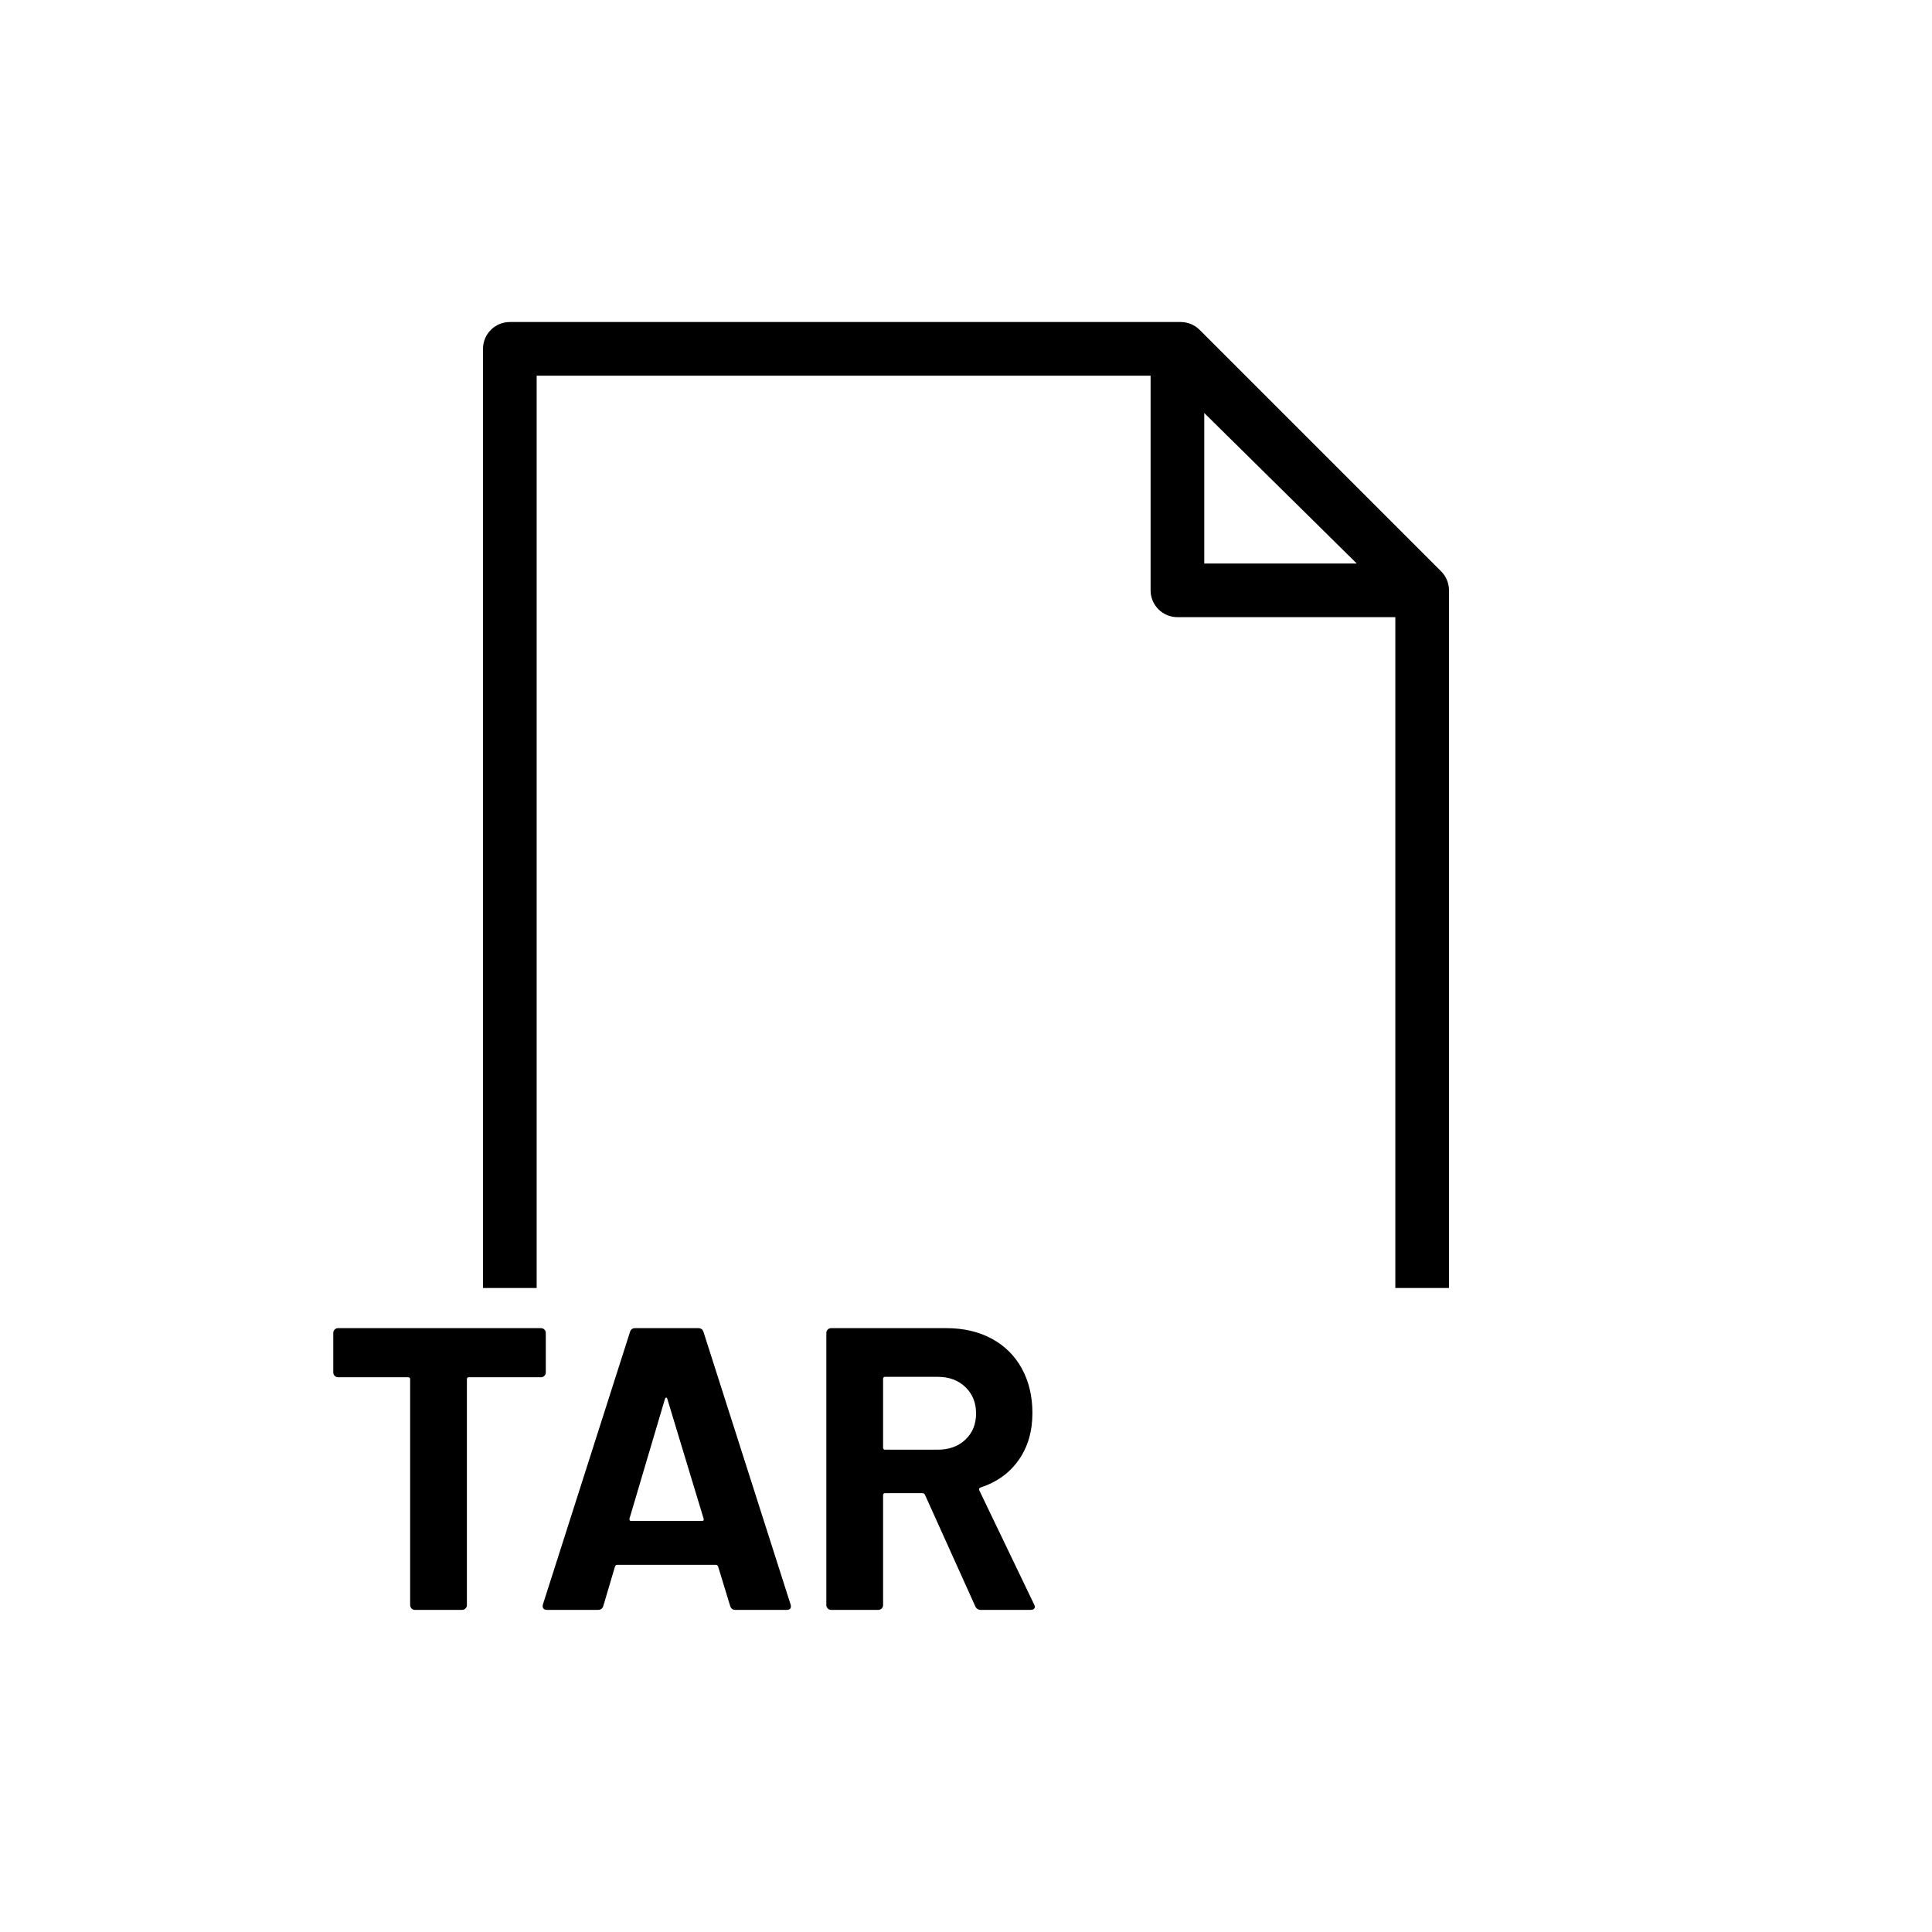 <?xml version="1.0" encoding="UTF-8"?>
<svg id="icon" xmlns="http://www.w3.org/2000/svg" viewBox="0 0 864 864">
  <path d="M244.08,613.75v-17.64c0-.6-.21-1.11-.63-1.53-.42-.42-.93-.63-1.53-.63h-90.72c-.6,0-1.11.21-1.53.63s-.63.93-.63,1.53v17.64c0,.6.21,1.11.63,1.53.42.42.93.63,1.53.63h31.32c.6,0,.9.3.9.9v100.98c0,.6.21,1.11.63,1.53.42.42.93.63,1.53.63h21.06c.6,0,1.11-.21,1.53-.63s.63-.93.63-1.53v-100.98c0-.6.3-.9.9-.9h32.22c.6,0,1.11-.21,1.53-.63s.63-.93.63-1.53Z" style="stroke-width: 0px;"/>
  <path d="M314.64,595.75c-.36-1.2-1.14-1.8-2.34-1.8h-28.26c-1.2,0-1.98.6-2.34,1.8l-38.88,121.68c-.24.84-.18,1.47.18,1.89.36.42.9.63,1.62.63h22.86c1.2,0,1.98-.6,2.34-1.8l5.22-17.64c.24-.48.54-.72.9-.72h44.28c.36,0,.66.24.9.72l5.4,17.64c.36,1.2,1.14,1.8,2.34,1.8h22.86c1.32,0,1.98-.54,1.98-1.62,0-.36-.06-.66-.18-.9l-38.88-121.68ZM313.92,680.17h-31.68c-.6,0-.84-.36-.72-1.08l15.84-53.46c.12-.36.3-.57.54-.63.24-.06.42.15.54.63l16.2,53.46c.24.72,0,1.08-.72,1.08Z" style="stroke-width: 0px;"/>
  <path d="M437.94,666.49c-.24-.6-.06-1.02.54-1.26,7.32-2.4,13.02-6.51,17.1-12.33,4.08-5.82,6.12-12.81,6.12-20.97,0-7.56-1.59-14.22-4.77-19.98-3.18-5.76-7.68-10.2-13.5-13.32-5.82-3.12-12.57-4.68-20.25-4.68h-51.48c-.6,0-1.11.21-1.53.63s-.63.93-.63,1.53v121.68c0,.6.21,1.11.63,1.53.42.42.93.63,1.53.63h21.06c.6,0,1.11-.21,1.53-.63.42-.42.63-.93.63-1.53v-49.14c0-.6.3-.9.9-.9h16.74c.48,0,.84.24,1.08.72l22.5,49.86c.48,1.08,1.32,1.62,2.52,1.62h22.14c1.32,0,1.98-.48,1.98-1.44,0-.24-.12-.6-.36-1.08l-24.48-50.94ZM431.73,643.81c-3.18,3-7.29,4.5-12.33,4.5h-23.58c-.6,0-.9-.3-.9-.9v-30.78c0-.6.3-.9.9-.9h23.58c5.04,0,9.15,1.53,12.33,4.59,3.18,3.06,4.77,6.99,4.77,11.79s-1.59,8.7-4.77,11.7Z" style="stroke-width: 0px;"/>
  <path d="M647.95,262.99c0-.1-.02-.21-.03-.31-.03-.31-.08-.63-.14-.94,0-.04-.01-.08-.02-.12-.07-.34-.16-.69-.26-1.02-.03-.09-.06-.18-.09-.27-.08-.26-.17-.51-.27-.76-.04-.09-.07-.18-.11-.27-.13-.31-.27-.62-.43-.92,0-.01-.01-.03-.02-.04-.17-.32-.35-.62-.55-.92-.05-.08-.1-.15-.15-.22-.15-.22-.32-.44-.49-.66-.06-.08-.13-.16-.19-.24-.2-.23-.4-.46-.62-.68-.03-.03-.06-.07-.09-.1l-108-108c-2.25-2.25-5.3-3.51-8.49-3.51H228c-6.63,0-12,5.37-12,12v420h24V168h274.55v96c0,6.63,5.37,12,12,12h97.45v300h24v-312c0-.06,0-.12,0-.18,0-.28-.02-.56-.04-.83ZM538.55,252v-67.3l68.2,67.3h-68.2Z" style="stroke-width: 0px;"/>
</svg>